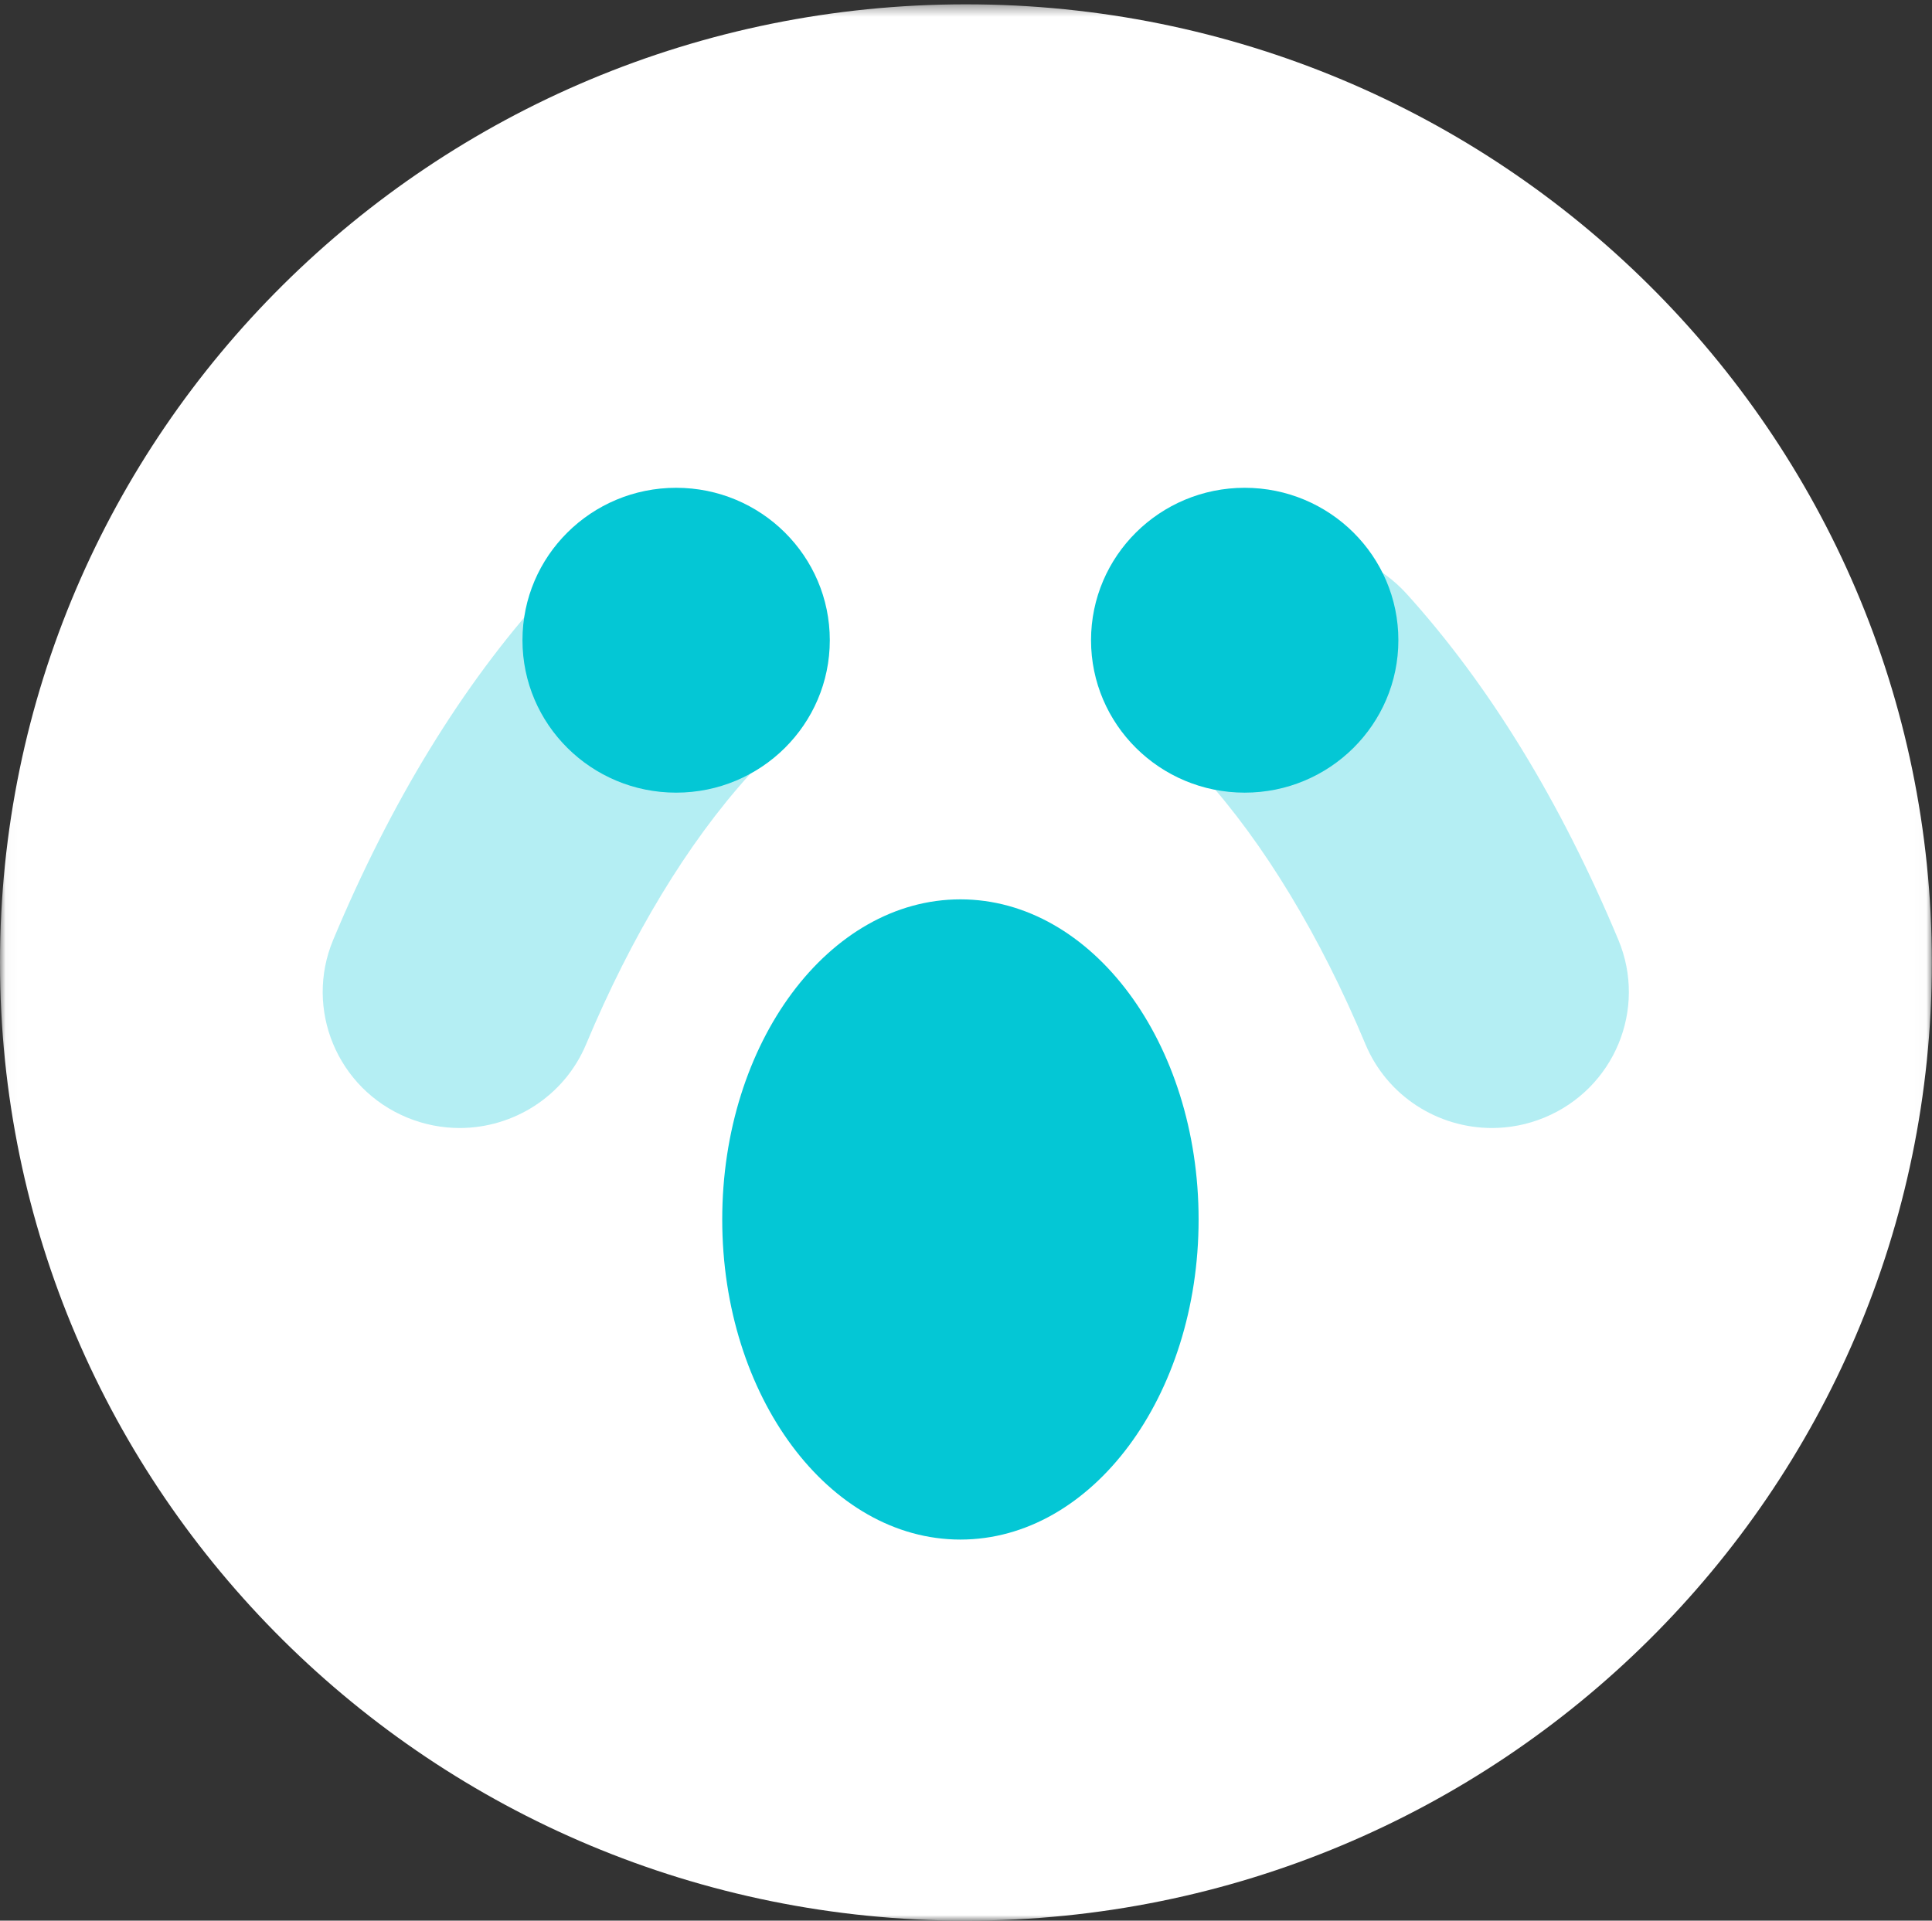 <?xml version="1.0" encoding="UTF-8"?>
<svg width="173px" height="172px" viewBox="0 0 173 172" version="1.1" xmlns="http://www.w3.org/2000/svg" xmlns:xlink="http://www.w3.org/1999/xlink">
    <rect x="0" y="0" width="173" height="172" fill="#333333" stroke="none"/>
    <!-- Generator: Sketch 47.1 (45422) - http://www.bohemiancoding.com/sketch -->
    <title>eval-9</title>
    <desc>Created with Sketch.</desc>
    <defs>
        <polygon id="path-1" points="0.027 0.387 0.027 172 172.986 172 172.986 0.387"></polygon>
    </defs>
    <g id="Client" stroke="none" stroke-width="1" fill="none" fill-rule="evenodd">
        <g id="eval-9">
            <g id="Group-3">
                <mask id="mask-2" fill="white">
                    <use xlink:href="#path-1"></use>
                </mask>
                <g id="Clip-2"></g>
                <path d="M172.986,86.194 C172.986,133.582 134.261,172 86.494,172 C38.724,172 0,133.582 0,86.194 C0,38.804 38.724,0.387 86.494,0.387 C134.261,0.387 172.986,38.804 172.986,86.194 Z" id="Fill-1" fill="#FFFFFF" mask="url(#mask-2)"></path>
            </g>
            <path d="M133.595,101.016 C128.785,101.016 124.222,98.189 122.265,93.504 C118.217,83.824 113.187,75.51 107.716,69.461 C103.19,64.456 103.606,56.755 108.644,52.261 C113.683,47.767 121.438,48.178 125.963,53.187 C133.368,61.375 139.746,71.796 144.915,84.165 C147.513,90.377 144.547,97.502 138.291,100.082 C136.755,100.716 135.162,101.016 133.595,101.016 Z" id="Fill-4" fill="#04C7D5" opacity="0.3"></path>
            <path d="M41.159,101.016 C39.591,101.016 38,100.716 36.46,100.082 C30.204,97.504 27.24,90.376 29.836,84.164 C35.007,71.797 41.384,61.373 48.79,53.185 C53.315,48.182 61.068,47.765 66.107,52.26 C71.146,56.754 71.561,64.455 67.037,69.459 C61.566,75.509 56.534,83.823 52.488,93.504 C50.53,98.189 45.966,101.016 41.159,101.016 Z" id="Fill-5" fill="#04C7D5" opacity="0.3"></path>
            <path d="M74.304,57.332 C74.304,64.873 68.144,70.984 60.544,70.984 C52.945,70.984 46.784,64.873 46.784,57.332 C46.784,49.794 52.945,43.683 60.544,43.683 C68.144,43.683 74.304,49.794 74.304,57.332 Z" id="Fill-6" fill="#04C7D5"></path>
            <path d="M125.216,57.332 C125.216,64.873 119.055,70.984 111.456,70.984 C103.857,70.984 97.696,64.873 97.696,57.332 C97.696,49.794 103.857,43.683 111.456,43.683 C119.055,43.683 125.216,49.794 125.216,57.332 Z" id="Fill-7" fill="#04C7D5"></path>
            <path d="M107.328,109.208 C107.328,125.034 97.78,137.873 86,137.873 C74.218,137.873 64.672,125.034 64.672,109.208 C64.672,93.374 74.218,80.54 86,80.54 C97.78,80.54 107.328,93.374 107.328,109.208 Z" id="Fill-8" fill="#04C7D5"></path>
        </g>
    </g>
</svg>